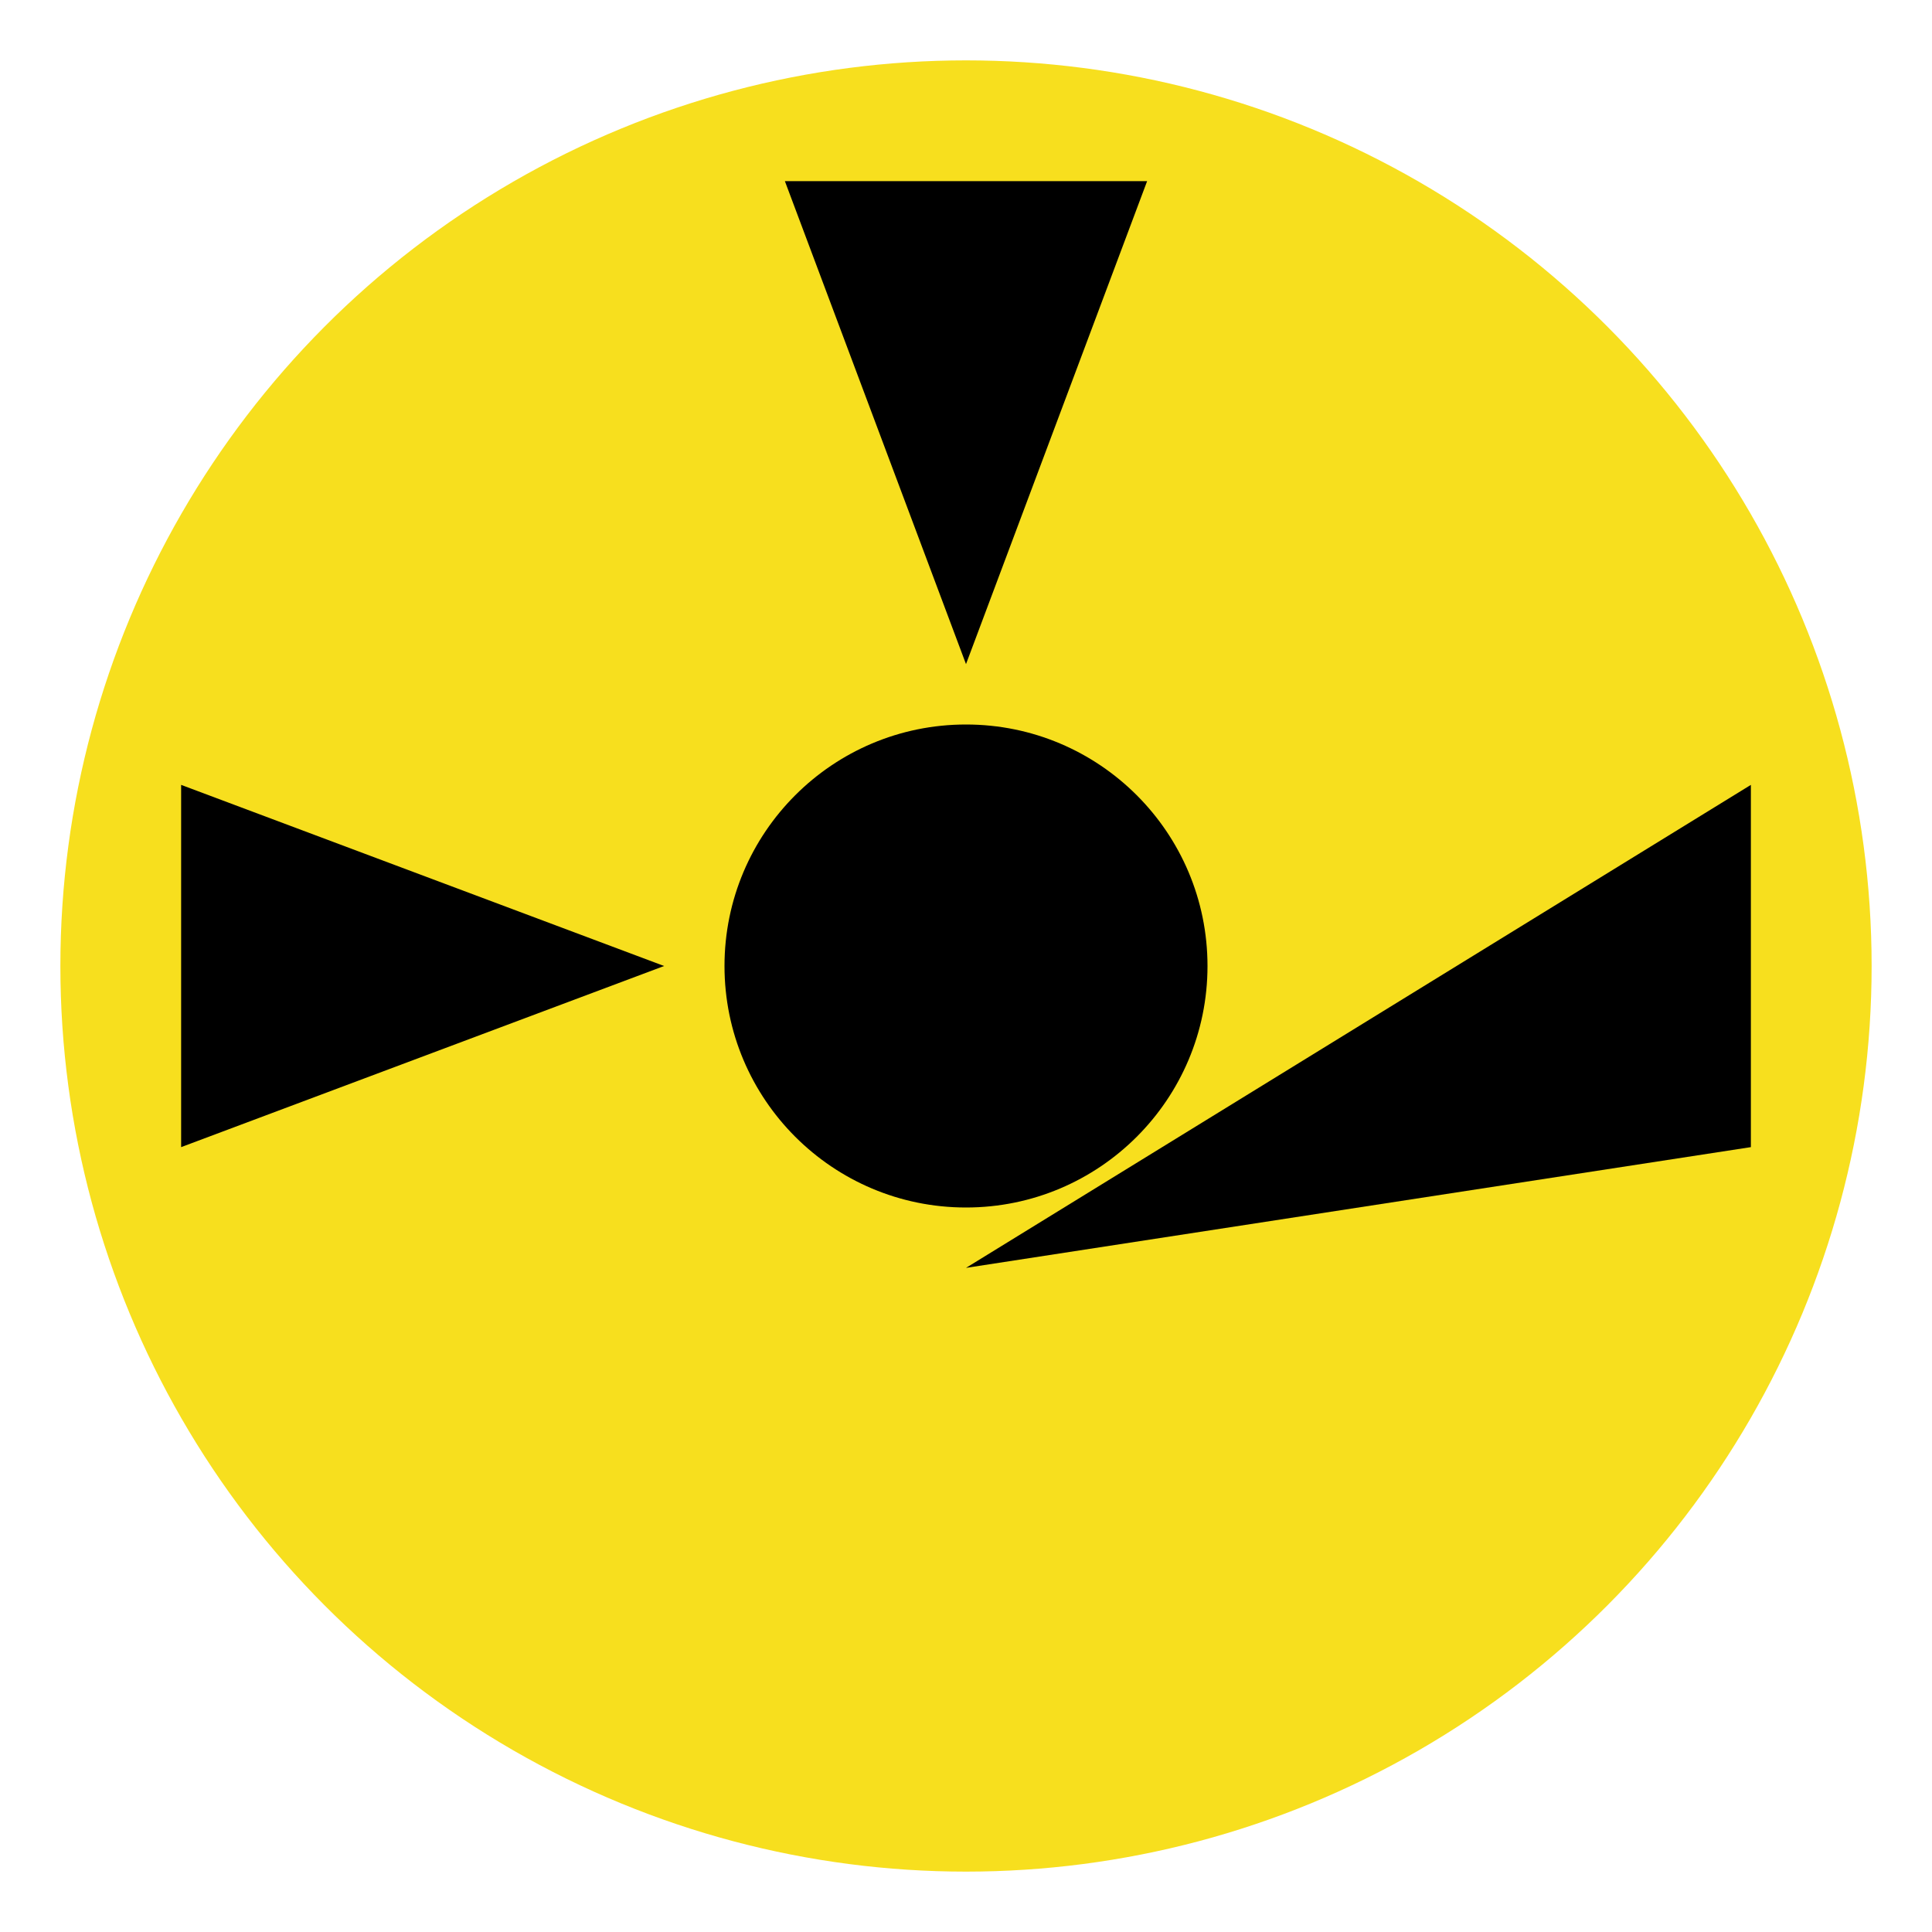 <svg xmlns="http://www.w3.org/2000/svg" viewBox="0 0 64 64">
  <circle cx="32" cy="32" r="30" fill="#f7df1e"/>
  <circle cx="32" cy="32" r="8" fill="#000"/>
  <g fill="#000" transform="translate(32,32)">
    <polygon points="0,-10 6,-26 -6,-26"/>
    <polygon points="0,10 26,6 26,-6"/>
    <polygon points="-10,0 -26,6 -26,-6"/>
  </g>
</svg>

